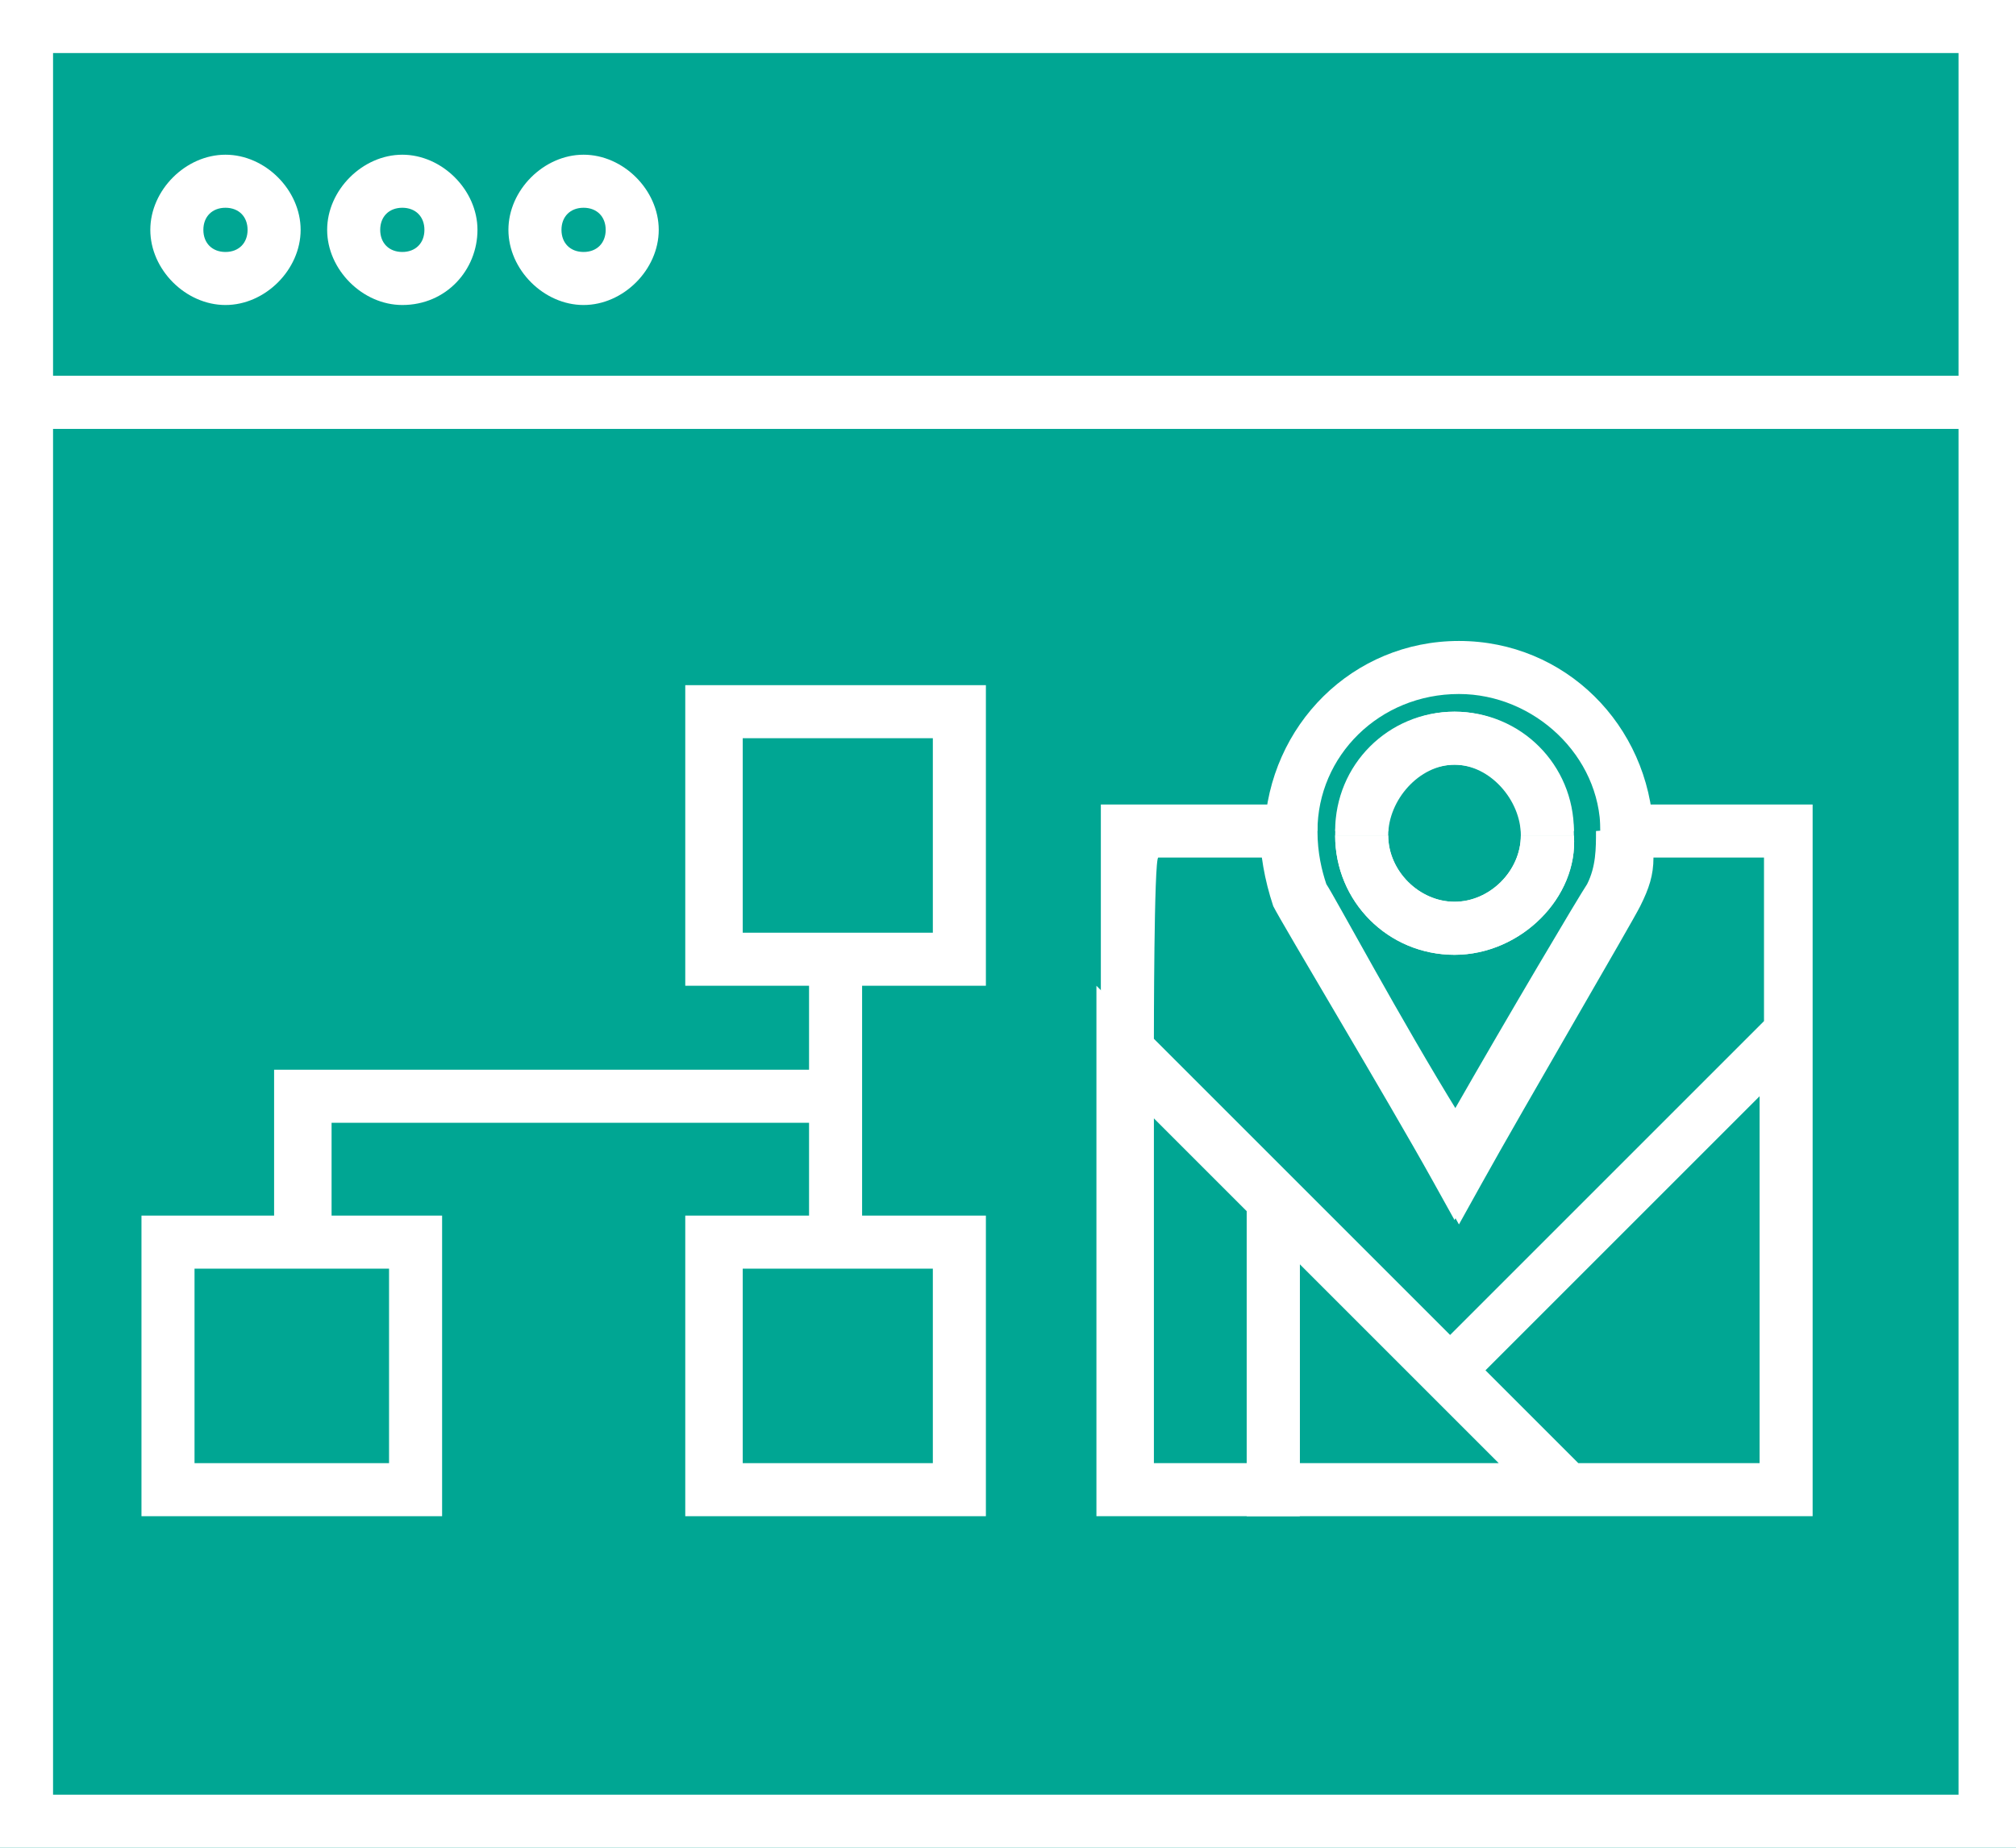 <?xml version="1.0" encoding="utf-8"?>
<!-- Generator: Adobe Illustrator 23.0.3, SVG Export Plug-In . SVG Version: 6.00 Build 0)  -->
<svg version="1.1" id="Layer_1" xmlns="http://www.w3.org/2000/svg" xmlns:xlink="http://www.w3.org/1999/xlink" x="0px" y="0px"
	 viewBox="0 0 45.6 41.8" style="enable-background:new 0 0 45.6 41.8;" xml:space="preserve">
<style type="text/css">
	.st0{fill:#00A693;}
	.st1{fill:#FFFFFF;}
</style>
<rect class="st0" width="45.6" height="41.8"/>
<g>
	<g>
		<g>
			<path class="st1" d="M45.6,9.7H0V0h45.6V9.7z M1.2,8.5h43.1V1.2H1.2V8.5z"/>
		</g>
		<g>
			<path class="st1" d="M45.6,41.8H0V8.5h45.6V41.8z M1.2,40.6h43.1V9.7H1.2V40.6z"/>
		</g>
	</g>
	<g>
		<path class="st1" d="M5.1,6.9c-0.9,0-1.7-0.8-1.7-1.7s0.8-1.7,1.7-1.7s1.7,0.8,1.7,1.7S6,6.9,5.1,6.9z M5.1,4.7
			c-0.3,0-0.5,0.2-0.5,0.5s0.2,0.5,0.5,0.5s0.5-0.2,0.5-0.5C5.6,4.9,5.4,4.7,5.1,4.7z"/>
	</g>
	<g>
		<path class="st1" d="M9.1,6.9c-0.9,0-1.7-0.8-1.7-1.7s0.8-1.7,1.7-1.7s1.7,0.8,1.7,1.7S10.1,6.9,9.1,6.9z M9.1,4.7
			c-0.3,0-0.5,0.2-0.5,0.5s0.2,0.5,0.5,0.5s0.5-0.2,0.5-0.5C9.6,4.9,9.4,4.7,9.1,4.7z"/>
	</g>
	<g>
		<path class="st1" d="M13.2,6.9c-0.9,0-1.7-0.8-1.7-1.7s0.8-1.7,1.7-1.7s1.7,0.8,1.7,1.7S14.1,6.9,13.2,6.9z M13.2,4.7
			c-0.3,0-0.5,0.2-0.5,0.5s0.2,0.5,0.5,0.5s0.5-0.2,0.5-0.5C13.7,4.9,13.5,4.7,13.2,4.7z"/>
	</g>
	<g>
		<g>
			<rect x="18.3" y="21.7" class="st1" width="1.2" height="6.5"/>
		</g>
		<g>
			<g>
				<path class="st1" d="M22.3,22.3h-6.8v-6.8h6.8V22.3z M16.8,21.1h4.3v-4.4h-4.3V21.1z"/>
			</g>
			<g>
				<g>
					<path class="st1" d="M10,34.3H3.2v-6.8H10V34.3z M4.4,33.1h4.4v-4.4H4.4V33.1z"/>
				</g>
				<g>
					<path class="st1" d="M22.3,34.3h-6.8v-6.8h6.8V34.3z M16.8,33.1h4.3v-4.4h-4.3V33.1z"/>
				</g>
			</g>
			<g>
				<polygon class="st1" points="7.5,28.3 6.2,28.3 6.2,24.2 18.9,24.2 18.9,25.4 7.5,25.4 				"/>
			</g>
		</g>
	</g>
	<g>
		<g>
			<path class="st1" d="M29.4,34.3h-4.6v-12l4.6,4.6V34.3z M26.1,33.1h2.1v-5.7l-2.1-2.1V33.1z"/>
		</g>
		<g>
			<path class="st1" d="M41,34.3H28.2v-7L24.9,24v-5.8h4.9v0.6c0,0.5,0.1,0.9,0.2,1.2c0.2,0.3,1.7,3.1,3,5.2c1.2-2.1,2.8-4.8,3-5.1
				c0.2-0.4,0.2-0.8,0.2-1.2v-0.6l0.6-0.1H41V34.3L41,34.3z M35.7,33.1h4.1v-8.3L33.6,31L35.7,33.1z M29.4,33.1h4.5l-4.5-4.5
				C29.4,28.6,29.4,33.1,29.4,33.1z M26.1,23.5l6.7,6.7l7.1-7.1v-3.7h-2.5c0,0.4-0.1,0.7-0.3,1.1s-2.6,4.5-3.6,6.3L33,27.7l-0.5-0.9
				c-1-1.8-3.4-5.8-3.5-6.2c-0.2-0.4-0.3-0.8-0.3-1.2h-2.5C26.1,19.4,26.1,23.5,26.1,23.5z"/>
		</g>
		<g>
			<path class="st1" d="M34.4,18.8c0-0.8-0.7-1.5-1.5-1.5s-1.5,0.7-1.5,1.5h-1.2c0-1.5,1.2-2.7,2.7-2.7s2.7,1.2,2.7,2.7H34.4z"/>
		</g>
		<g>
			<path class="st1" d="M29.8,18.8h-1.2c0.1-2.4,2-4.3,4.4-4.3s4.3,1.9,4.4,4.3h-1.2c0-1.7-1.5-3.1-3.2-3.1
				C31.2,15.7,29.8,17.1,29.8,18.8z"/>
		</g>
		<g>
			<path class="st1" d="M32.9,27.6l-0.5-0.9c-1-1.8-3.4-5.8-3.6-6.2c-0.2-0.6-0.3-1.2-0.3-1.7l1.2-0.1v0.1c0,0.4,0.1,0.8,0.2,1.1
				c0.2,0.3,1.7,3.1,3,5.2c1.2-2.1,2.8-4.8,3-5.1c0.2-0.4,0.2-0.8,0.2-1.2l1.2-0.1c0,0.7-0.1,1.2-0.3,1.7c-0.2,0.4-2.6,4.5-3.6,6.3
				L32.9,27.6z"/>
		</g>
		<g>
			<path class="st1" d="M32.9,21.6c-1.5,0-2.7-1.2-2.7-2.7h1.2c0,0.8,0.7,1.5,1.5,1.5s1.5-0.7,1.5-1.5h1.2l0,0
				C35.7,20.3,34.4,21.6,32.9,21.6z"/>
		</g>
		<g>
			<path class="st1" d="M34.4,18.9c0-0.8-0.7-1.6-1.5-1.6s-1.5,0.8-1.5,1.6h-1.2c0-1.5,1.2-2.8,2.7-2.8s2.7,1.3,2.7,2.8L34.4,18.9z"
				/>
		</g>
		<g>
			<path class="st1" d="M32.9,21.6c-1.5,0-2.7-1.2-2.7-2.7h1.2l0,0c0,0.8,0.7,1.5,1.5,1.5s1.5-0.7,1.5-1.5h1.2
				C35.7,20.3,34.4,21.6,32.9,21.6z"/>
		</g>
	</g>
</g>
</svg>
